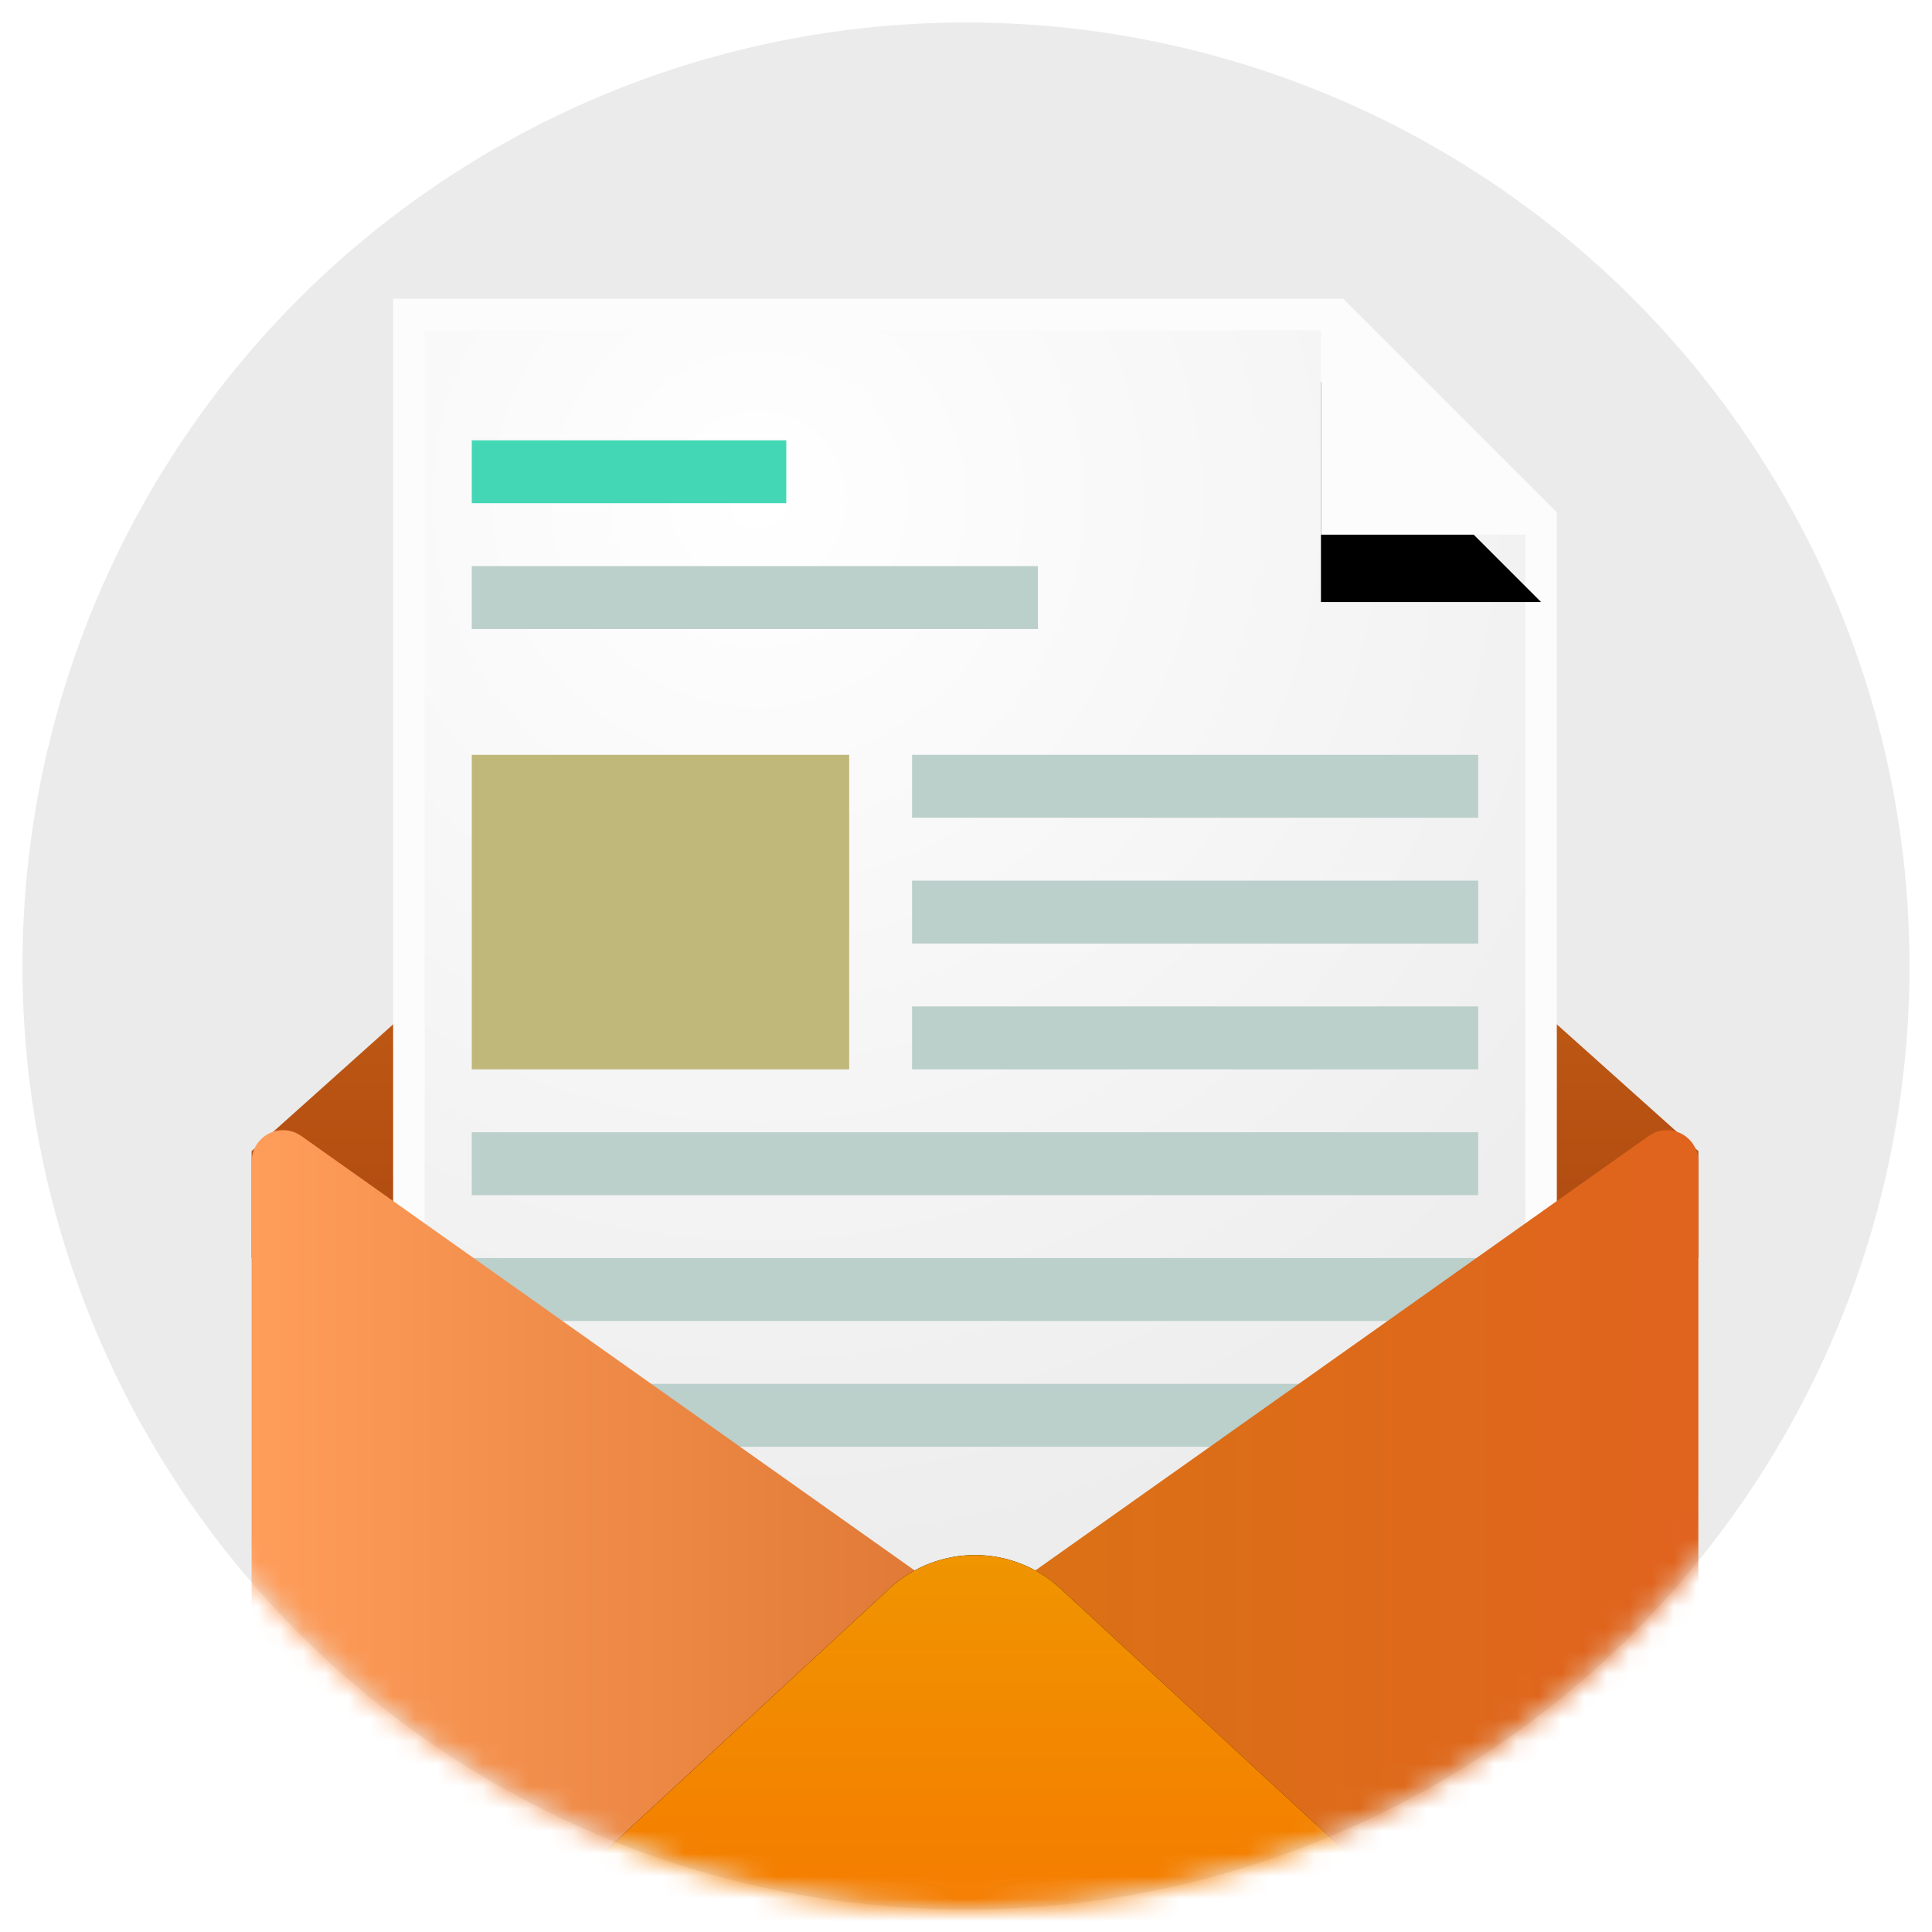 <svg width="86px" height="86px" viewBox="0 0 86 86" version="1.1" xmlns="http://www.w3.org/2000/svg" xmlns:xlink="http://www.w3.org/1999/xlink">
    <defs>
        <circle id="path-1" cx="43" cy="43" r="42"></circle>
        <linearGradient x1="50%" y1="0%" x2="50%" y2="100%" id="linearGradient-3">
            <stop stop-color="#DA7315" offset="0%"></stop>
            <stop stop-color="#AF4A12" offset="100%"></stop>
        </linearGradient>
        <radialGradient cx="30.664%" cy="13.854%" fx="30.664%" fy="13.854%" r="147.262%" gradientTransform="translate(0.307,0.139),scale(1,0.857),rotate(57.684),translate(-0.307,-0.139)" id="radialGradient-4">
            <stop stop-color="#FFFFFF" offset="0%"></stop>
            <stop stop-color="#E3E3E3" offset="100%"></stop>
        </radialGradient>
        <polygon id="path-5" points="51.8 0 51.8 9.8 61.6 9.8"></polygon>
        <filter x="-61.2%" y="-30.6%" width="222.4%" height="222.4%" filterUnits="objectBoundingBox" id="filter-6">
            <feOffset dx="0" dy="3" in="SourceAlpha" result="shadowOffsetOuter1"></feOffset>
            <feGaussianBlur stdDeviation="1.5" in="shadowOffsetOuter1" result="shadowBlurOuter1"></feGaussianBlur>
            <feColorMatrix values="0 0 0 0 0.683   0 0 0 0 0.683   0 0 0 0 0.683  0 0 0 0.5 0" type="matrix" in="shadowBlurOuter1"></feColorMatrix>
        </filter>
        <linearGradient x1="50%" y1="100%" x2="50%" y2="3.061617e-15%" id="linearGradient-7">
            <stop stop-color="#FF9D5B" offset="0%"></stop>
            <stop stop-color="#DC7531" offset="100%"></stop>
        </linearGradient>
        <linearGradient x1="50%" y1="0%" x2="50%" y2="100%" id="linearGradient-8">
            <stop stop-color="#DA7315" offset="0%"></stop>
            <stop stop-color="#E0631E" offset="100%"></stop>
        </linearGradient>
        <linearGradient x1="50%" y1="0%" x2="50%" y2="100%" id="linearGradient-9">
            <stop stop-color="#F09500" offset="0%"></stop>
            <stop stop-color="#FA6400" offset="100%"></stop>
        </linearGradient>
        <path d="M40.198,56.706 L72.8,86.8 L72.8,86.8 L0,86.8 L32.602,56.706 C34.747,54.726 38.053,54.726 40.198,56.706 Z" id="path-10"></path>
        <filter x="-6.2%" y="-7.4%" width="112.4%" height="120.8%" filterUnits="objectBoundingBox" id="filter-11">
            <feOffset dx="0" dy="0" in="SourceAlpha" result="shadowOffsetOuter1"></feOffset>
            <feGaussianBlur stdDeviation="1.5" in="shadowOffsetOuter1" result="shadowBlurOuter1"></feGaussianBlur>
            <feColorMatrix values="0 0 0 0 0.465   0 0 0 0 0.132   0 0 0 0 0.032  0 0 0 1 0" type="matrix" in="shadowBlurOuter1"></feColorMatrix>
        </filter>
    </defs>
    <g id="newsletter" stroke="none" stroke-width="1" fill="none" fill-rule="evenodd">
        <mask id="mask-2" fill="white">
            <use xlink:href="#path-1"></use>
        </mask>
        <use id="Oval" fill="#EBEBEB" xlink:href="#path-1"></use>
        <g mask="url(#mask-2)">
            <g transform="translate(7, 14)">
                <polygon id="Triangle" stroke="none" fill="url(#linearGradient-3)" fill-rule="evenodd" transform="translate(36.4, 25.2) scale(-1, -1) rotate(180) translate(-36.4, -25.2) " points="36.4 8.4 68.6 37.24 68.6 42 4.2 42 4.2 37.24"></polygon>
                <polygon id="Rectangle" stroke="#FCFCFC" stroke-width="1.4" fill="url(#radialGradient-4)" fill-rule="evenodd" points="11.2 0 52.5 0 61.6 9.1 61.6 58.8 11.2 58.8"></polygon>
                <g id="Group" stroke="none" stroke-width="1" fill="none" fill-rule="evenodd" transform="translate(14, 5.6)">
                    <rect id="Rectangle" fill="#C0B87B" x="0" y="14" width="16.8" height="14"></rect>
                    <rect id="Rectangle" fill="#44D7B6" x="0" y="0" width="14" height="2.8"></rect>
                    <path d="M44.8,42 L44.8,44.8 L0,44.8 L0,42 L44.8,42 Z M44.8,36.4 L44.8,39.2 L0,39.2 L0,36.4 L44.8,36.4 Z M44.8,30.8 L44.8,33.6 L0,33.6 L0,30.8 L44.8,30.8 Z M44.8,25.2 L44.8,28 L19.6,28 L19.6,25.2 L44.8,25.2 Z M44.8,19.6 L44.8,22.4 L19.6,22.4 L19.6,19.6 L44.8,19.6 Z M44.8,14 L44.8,16.8 L19.6,16.8 L19.6,14 L44.8,14 Z M25.2,5.6 L25.2,8.4 L0,8.4 L0,5.6 L25.2,5.6 Z" id="Combined-Shape" fill="#BBCFCB"></path>
                </g>
                <g id="Path-5" stroke="none" fill="none">
                    <use fill="black" fill-opacity="1" filter="url(#filter-6)" xlink:href="#path-5"></use>
                    <use fill="#FCFCFC" fill-rule="evenodd" xlink:href="#path-5"></use>
                </g>
                <path d="M21,42 L44.8,75.6 L-0.093,75.6 C-0.866,75.6 -1.493,74.973 -1.493,74.2 C-1.493,73.91 -1.403,73.627 -1.235,73.391 L21,42 L21,42 Z" id="Triangle" stroke="none" fill="url(#linearGradient-7)" fill-rule="evenodd" transform="translate(21, 58.8) rotate(90) translate(-21, -58.8) "></path>
                <path d="M51.8,42 L75.6,75.6 L30.707,75.6 C29.934,75.6 29.307,74.973 29.307,74.2 C29.307,73.91 29.397,73.627 29.565,73.391 L51.8,42 L51.8,42 Z" id="Triangle" stroke="none" fill="url(#linearGradient-8)" fill-rule="evenodd" transform="translate(51.8, 58.8) scale(-1, 1) rotate(90) translate(-51.8, -58.8) "></path>
                <g id="Triangle" stroke="none" fill="none" transform="translate(36.4, 70) scale(-1, 1) translate(-36.4, -70) ">
                    <use fill="black" fill-opacity="1" filter="url(#filter-11)" xlink:href="#path-10"></use>
                    <use fill="url(#linearGradient-9)" fill-rule="evenodd" xlink:href="#path-10"></use>
                </g>
            </g>
        </g>
    </g>
</svg>
